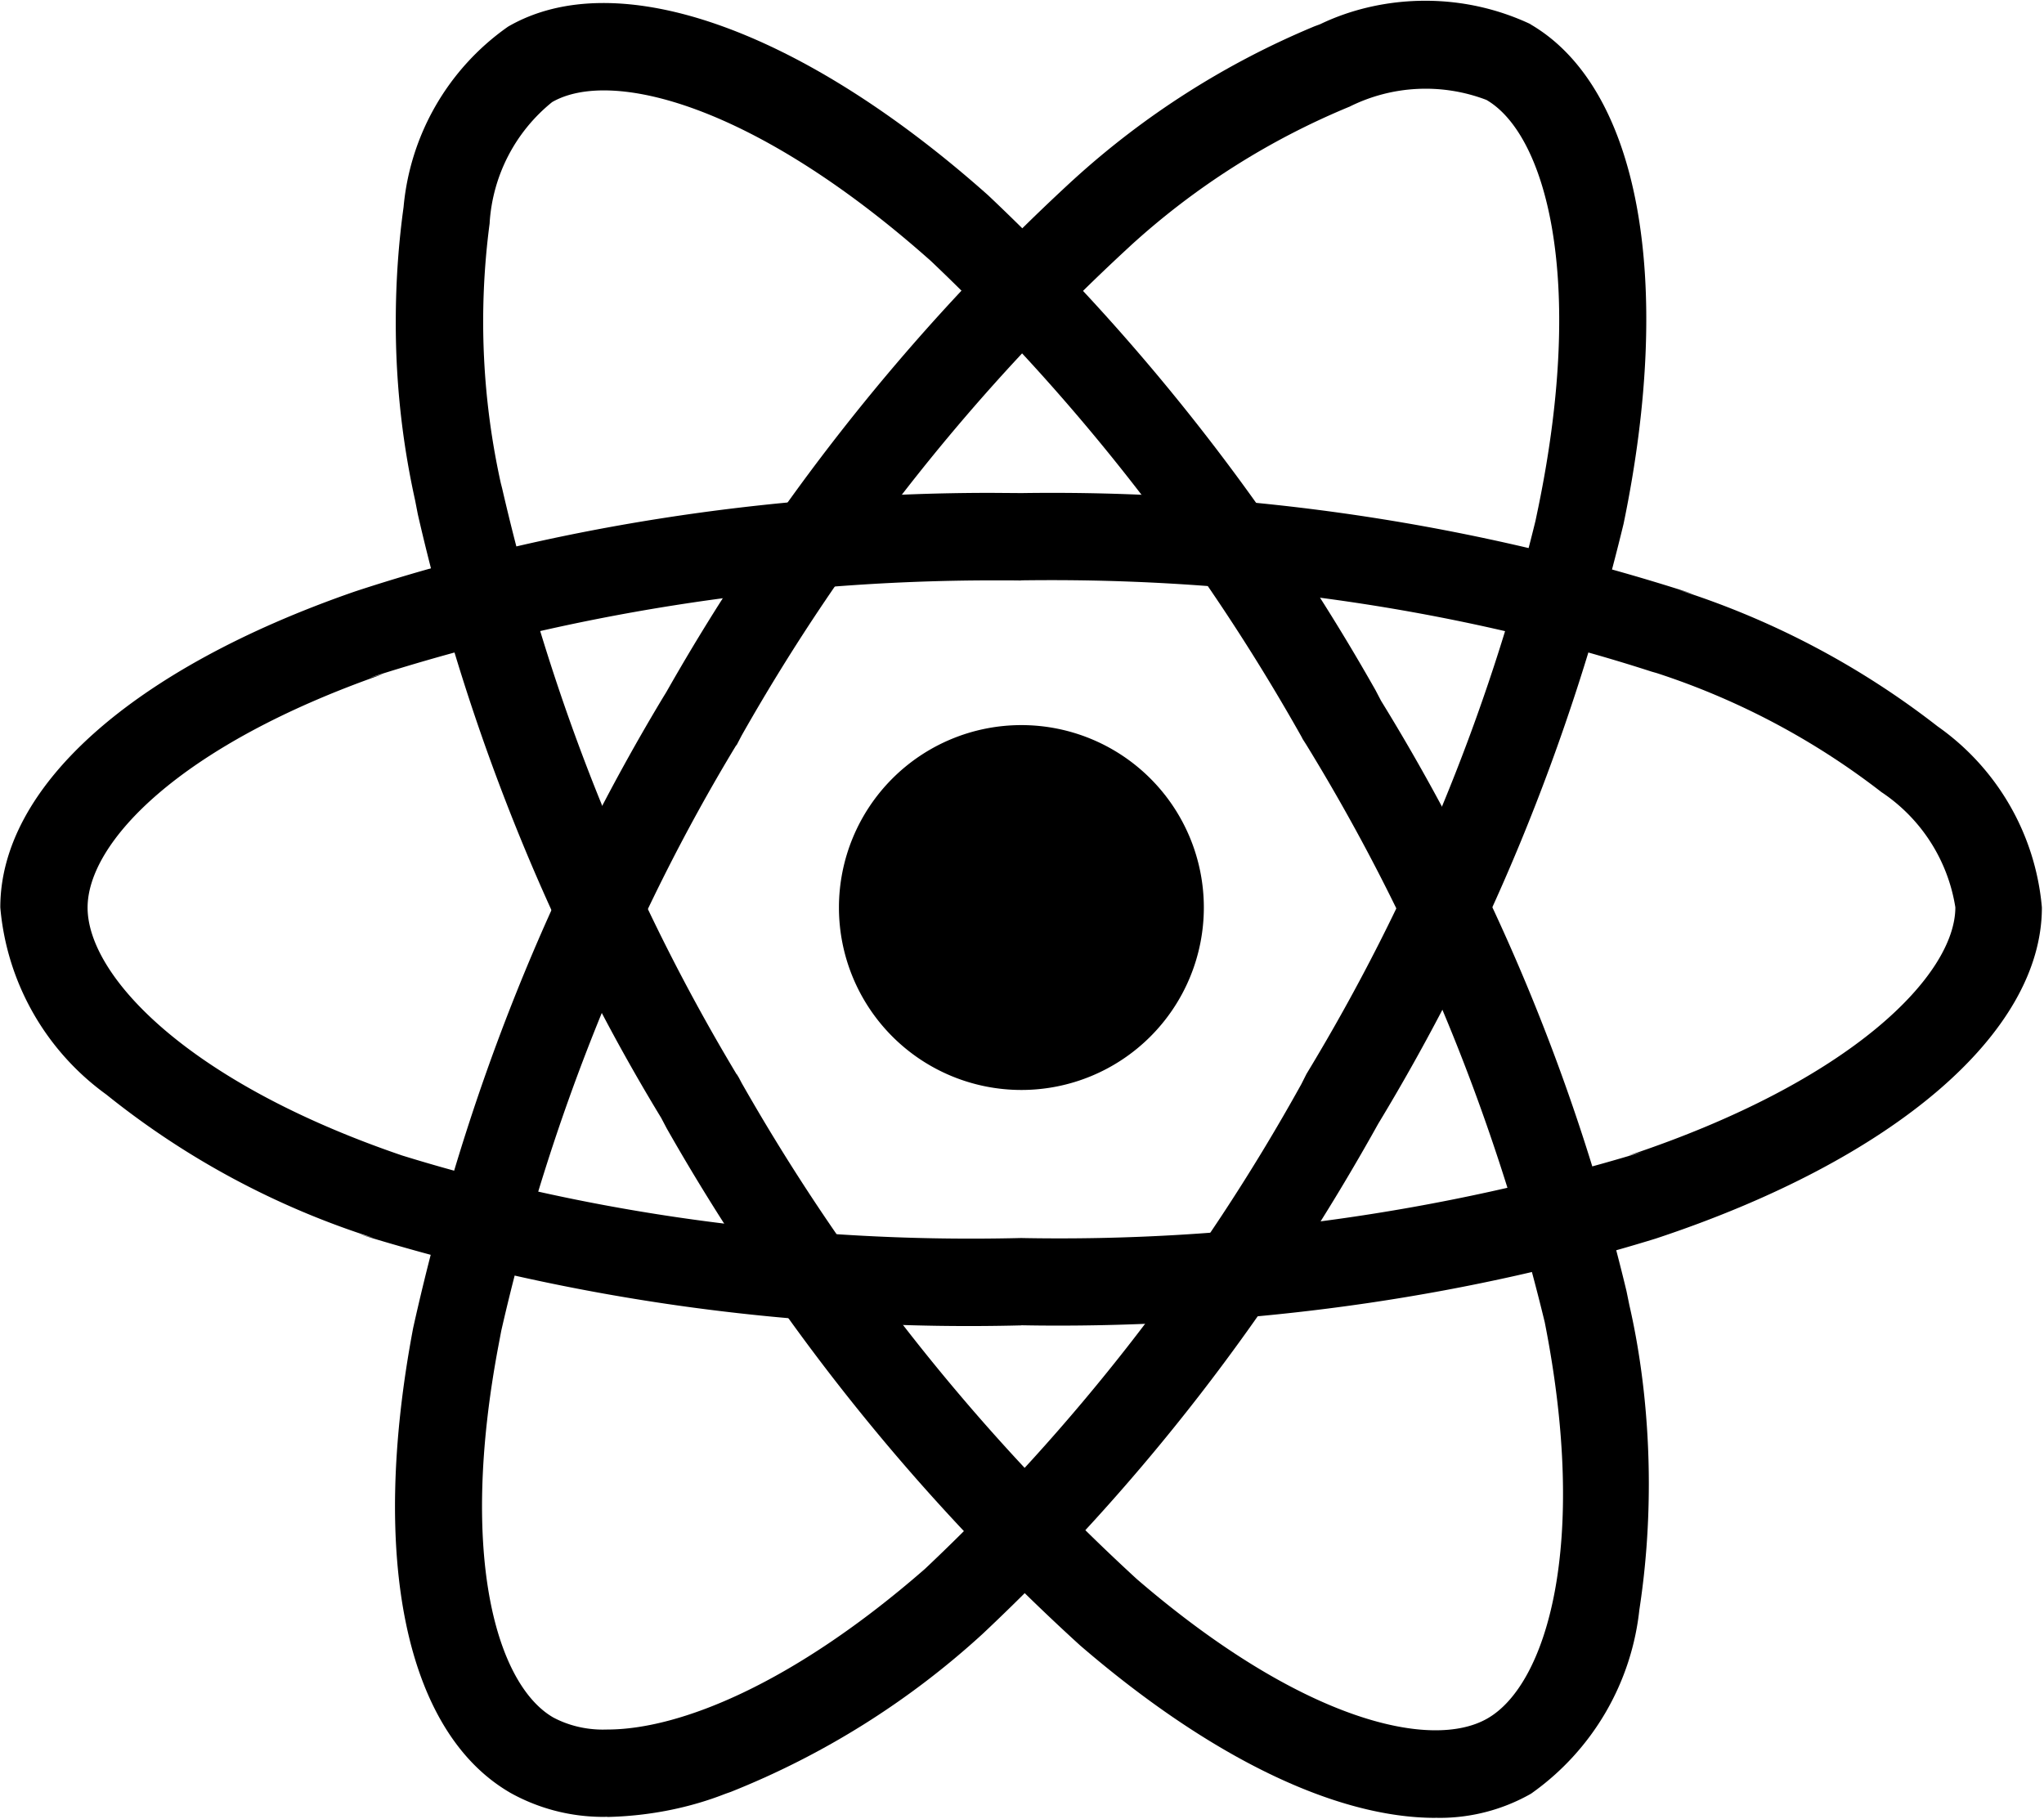 <svg xmlns="http://www.w3.org/2000/svg" width="3em" height="2.67em" viewBox="0 0 27 24"><path fill="currentColor" d="M15.902 11.974a2.41 2.41 0 1 1-4.82 0a2.41 2.41 0 0 1 4.82 0"/><path fill="currentColor" d="M13.491 17.494a27.3 27.3 0 0 1-8.749-1.206l.193.051a10.9 10.9 0 0 1-3.541-1.903l.021.016a3.41 3.41 0 0 1-1.41-2.467l-.001-.013c0-1.594 1.747-3.154 4.681-4.172c2.512-.827 5.403-1.304 8.405-1.304l.417.003h-.021a27.5 27.5 0 0 1 8.885 1.334l-.195-.055a11 11 0 0 1 3.433 1.814l-.024-.018a3.27 3.27 0 0 1 1.386 2.387l.001.013c0 1.656-1.954 3.332-5.103 4.374c-2.363.729-5.08 1.149-7.895 1.149q-.255 0-.508-.005h.025zm0-9.84c-.106-.002-.232-.002-.358-.002c-2.881 0-5.656.452-8.259 1.289l.191-.053c-2.698.941-3.908 2.228-3.908 3.087c0 .893 1.301 2.3 4.153 3.274c2.249.697 4.834 1.099 7.513 1.099q.352 0 .702-.009l-.034.001a26.5 26.5 0 0 0 8.205-1.138l-.187.049c2.96-.984 4.32-2.391 4.32-3.28a2.25 2.25 0 0 0-.966-1.515l-.008-.005a9.8 9.8 0 0 0-2.97-1.574l-.07-.02c-2.368-.766-5.093-1.208-7.92-1.208q-.213 0-.424.003h.021z"/><path fill="currentColor" d="m8.023 23.986l-.053.001c-.453 0-.878-.119-1.245-.327l.013.007c-1.378-.8-1.858-3.092-1.28-6.141c.697-3.128 1.827-5.894 3.344-8.4l-.069.124a27.9 27.9 0 0 1 5.425-6.872l.02-.018A11 11 0 0 1 17.365.332l.073-.027c.407-.196.885-.31 1.39-.31c.501 0 .976.113 1.4.314l-.02-.008c1.435.826 1.911 3.36 1.238 6.606c-.72 2.967-1.818 5.58-3.262 7.959l.07-.123c-1.452 2.63-3.209 4.882-5.266 6.819l-.014.013a10.9 10.9 0 0 1-3.321 2.082l-.074.026c-.46.181-.992.292-1.549.305h-.006zM9.228 9.539l.499.288c-1.381 2.28-2.465 4.926-3.106 7.74l-.034.18c-.533 2.809-.019 4.498.72 4.926c.191.102.417.161.657.161l.061-.001h-.003c.955 0 2.458-.605 4.196-2.122a26.4 26.4 0 0 0 4.972-6.404l.068-.135a26 26 0 0 0 3.025-7.307l.038-.182c.629-3.058.086-4.93-.686-5.378a2.25 2.25 0 0 0-1.814.092l.013-.006a9.9 9.9 0 0 0-2.907 1.846l.007-.006a26.6 26.6 0 0 0-5.136 6.468l-.069.132z"/><path fill="currentColor" d="M18.96 24c-1.306 0-2.96-.787-4.69-2.276a27.8 27.8 0 0 1-5.464-6.834l-.072-.137c-1.43-2.349-2.551-5.075-3.215-7.975l-.036-.185a10.8 10.8 0 0 1-.255-2.357q0-.79.108-1.551l-.007.058A3.27 3.27 0 0 1 6.701.344l.01-.007c1.43-.83 3.865.024 6.342 2.228a27.9 27.9 0 0 1 5.118 6.54l.072.138a26.8 26.8 0 0 1 3.242 7.798l.038.186c.163.709.257 1.524.257 2.36q0 .866-.13 1.696l.008-.062a3.42 3.42 0 0 1-1.429 2.456l-.011.007a2.44 2.44 0 0 1-1.207.316l-.054-.001h.003zm-9.228-9.823a27 27 0 0 0 5.271 6.656l.02.018c2.166 1.863 3.884 2.266 4.628 1.834c.773-.446 1.339-2.276.754-5.233c-.702-2.89-1.787-5.434-3.219-7.741l.065.112a26.8 26.8 0 0 0-4.948-6.384l-.012-.011C9.957 1.354 8.066.888 7.293 1.334a2.23 2.23 0 0 0-.825 1.593v.007a9.9 9.9 0 0 0 .162 3.499l-.013-.066c.673 2.952 1.747 5.559 3.182 7.924l-.066-.117z"/></svg>